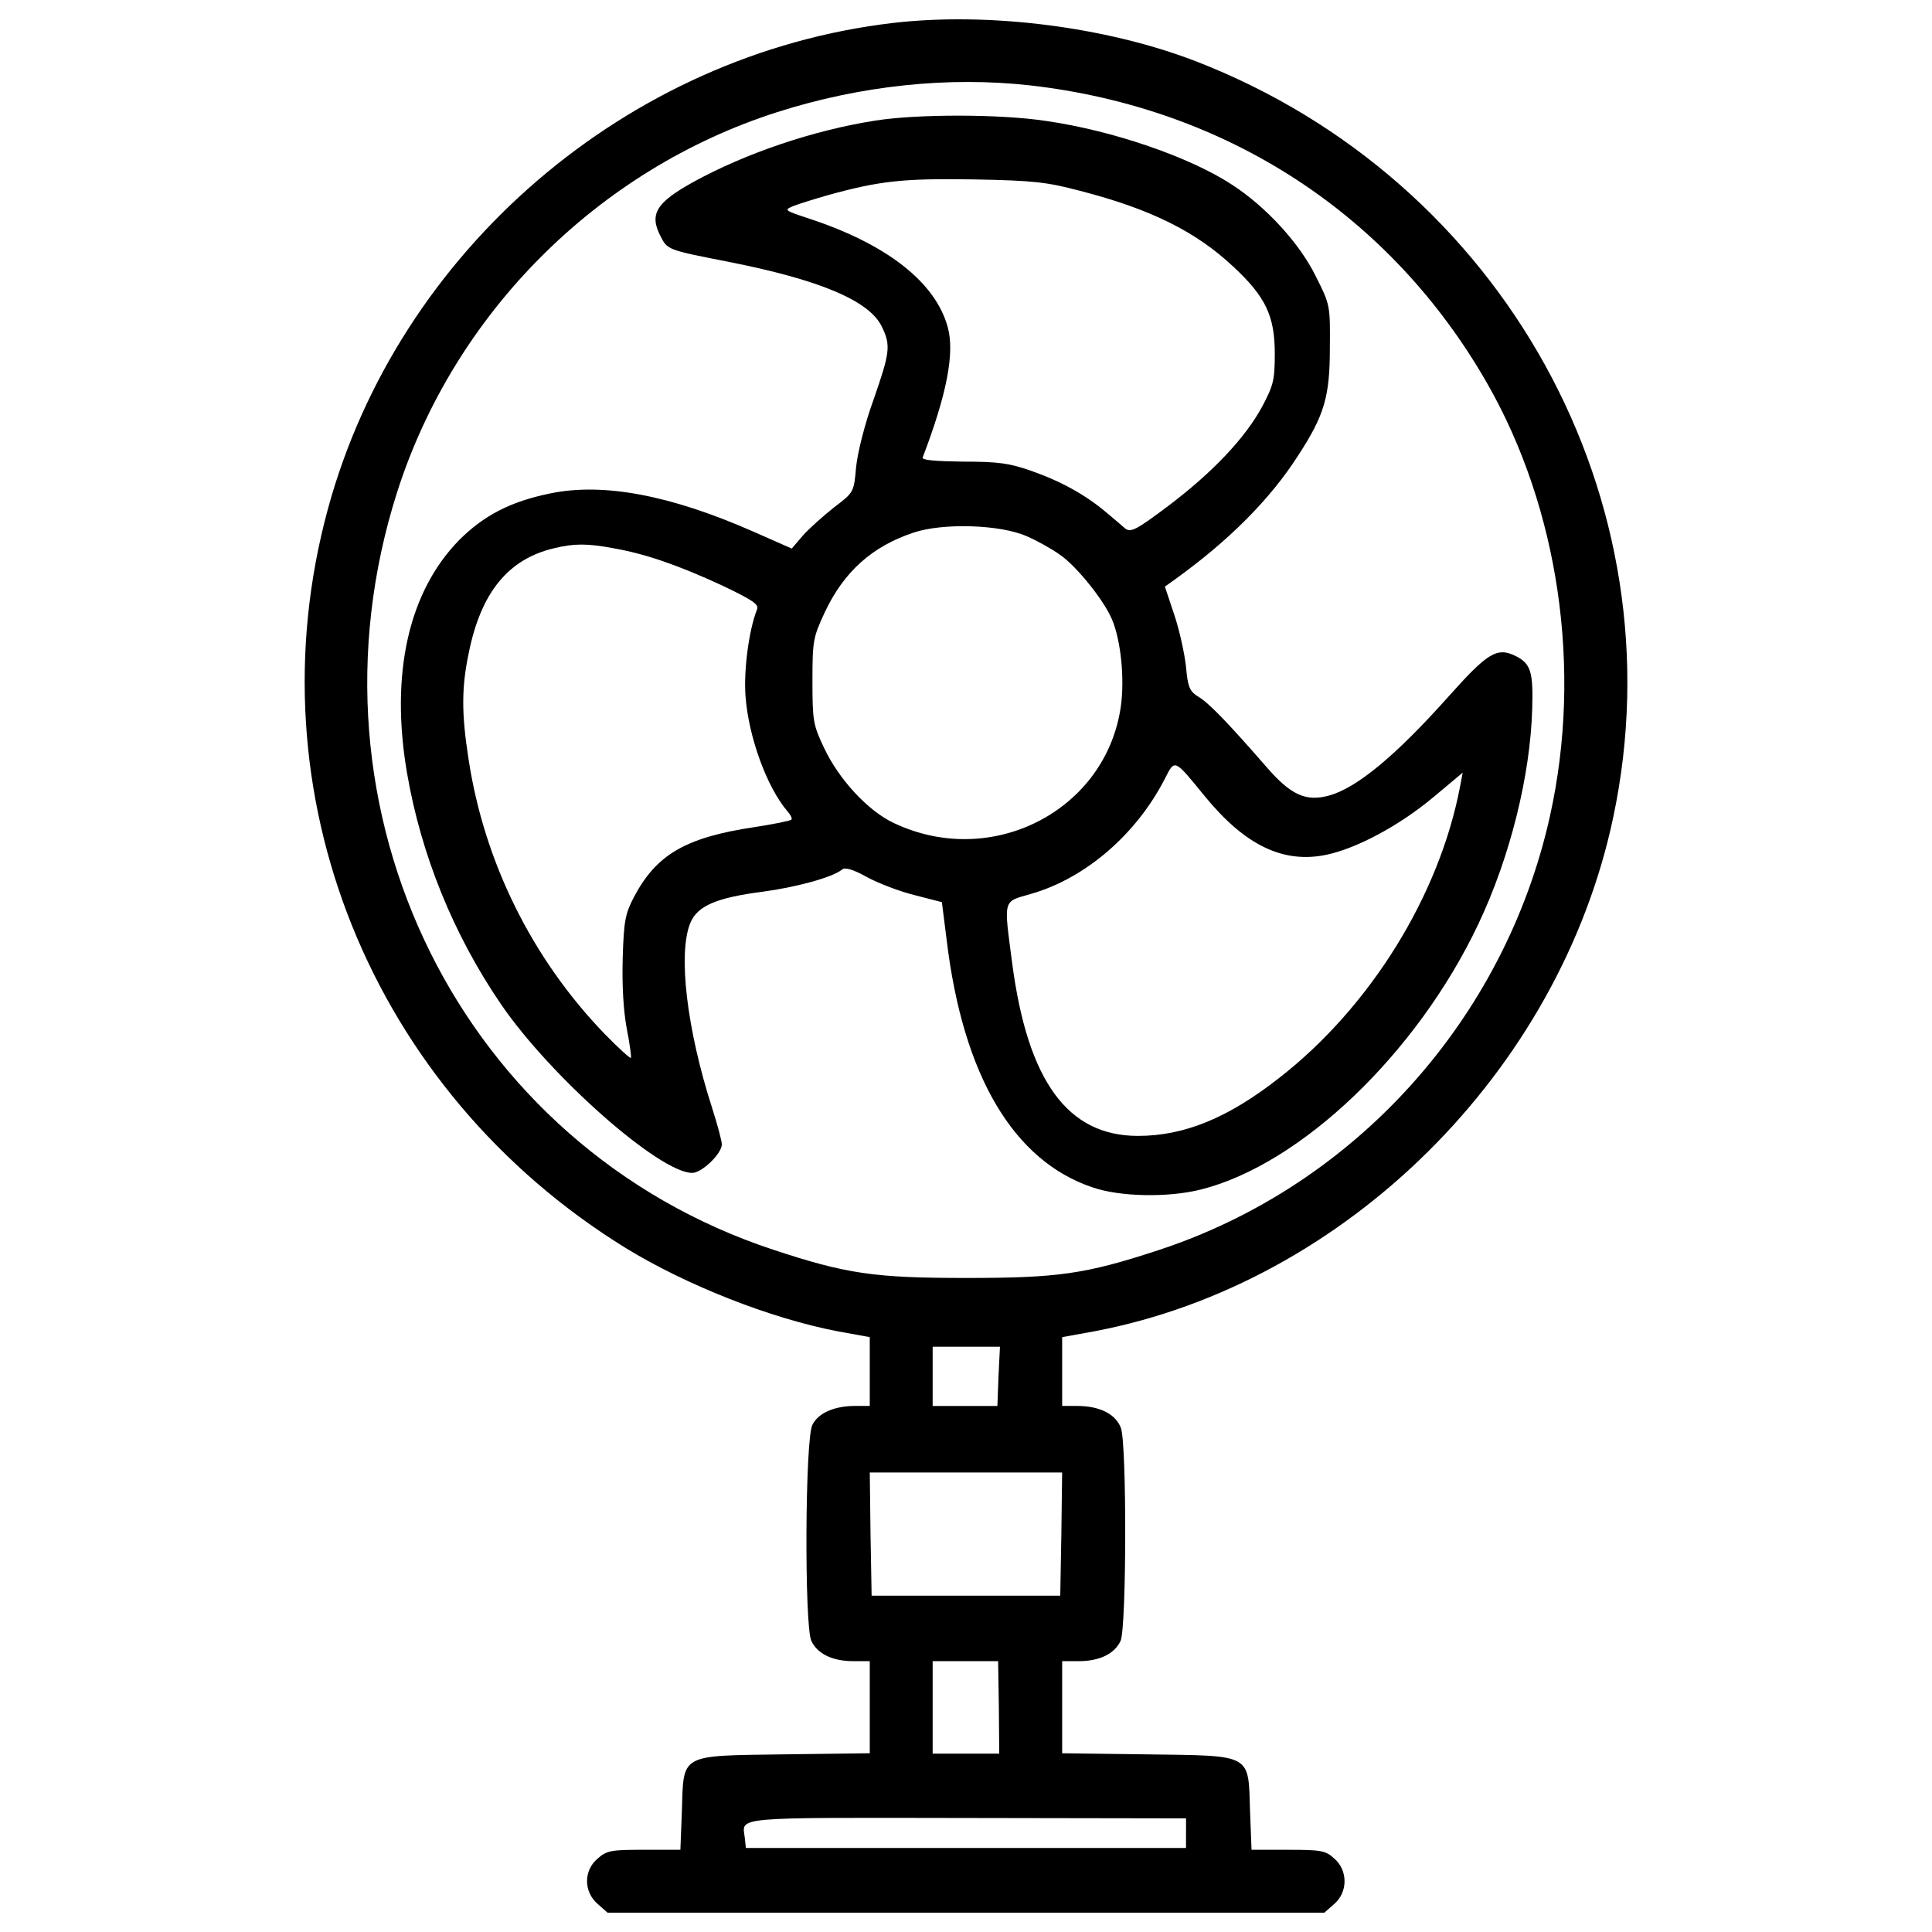 <?xml version="1.0" encoding="utf-8"?>
<!-- Svg Vector Icons : http://www.onlinewebfonts.com/icon -->
<!DOCTYPE svg PUBLIC "-//W3C//DTD SVG 1.1//EN" "http://www.w3.org/Graphics/SVG/1.1/DTD/svg11.dtd">
<svg version="1.1" xmlns="http://www.w3.org/2000/svg" xmlns:xlink="http://www.w3.org/1999/xlink" x="0px" y="0px" viewBox="0 0 1000 1000" enable-background="new 0 0 1000 1000" xml:space="preserve">
<g><g transform="translate(0,512) scale(0.1,-0.1)"><path d="M4622.5,5001.2C3246,4840.4,2060.9,3821.9,1697.2,2485.5C1297,1017.1,1917.3-524.1,3238.3-1339.6c315.9-193.4,748.6-363.8,1095.1-430.8l168.5-30.6v-178.1v-178h-74.7c-109.1,0-191.5-36.4-222.1-97.6c-38.3-70.8-42.1-1039.6-5.7-1118.1c30.6-67,109.1-105.3,216.3-105.3h86.2v-237.4v-239.3l-440.3-5.7c-547.6-7.6-522.7,5.7-532.2-292.9l-7.7-201h-187.6c-172.3,0-193.4-3.8-241.2-46c-72.7-61.3-72.7-172.3,1.9-235.5l49.8-44h1855.2h1855.2l49.8,44c72.8,61.3,72.8,176.1,0,237.4c-44,40.2-68.9,44-239.3,44h-187.6l-7.7,201c-9.6,298.7,15.3,285.3-532.2,292.9l-440.3,5.7v239.3v237.4h86.2c107.2,0,185.7,38.3,216.3,105.3c30.6,67,32.5,1010.8,1.9,1100.8c-26.8,72.8-109.1,114.9-227.8,114.9h-76.6v178v178.1l168.5,30.6c1298,247,2406.5,1344,2684.1,2661.2c346.5,1640.7-568.6,3296.8-2163.4,3913.2C5723.4,4982.1,5116.5,5058.6,4622.5,5001.2z M5334.7,4677.7c1016.6-116.8,1862.8-668.2,2362.5-1541.2c371.4-649,493.9-1481.8,325.5-2240C7789.1-156.5,7011.8-1018,5995.2-1351.1c-379.1-124.5-520.7-143.6-995.5-143.6s-618.4,21.1-995.5,145.5C2390.2-817,1528.7,917.6,2055.2,2571.7c296.7,928.5,1039.6,1671.4,1968.1,1968.1C4456,4677.7,4909.7,4725.5,5334.7,4677.7z M5168.2-2004l-5.7-153.2h-166.6h-168.5v153.2v153.2h174.2h174.2L5168.2-2004z M5493.6-2819.5l-5.7-319.7h-488.2h-488.2l-5.7,319.7l-3.8,317.8h497.8h497.8L5493.6-2819.5z M5170.1-3717.4l1.9-239.3h-172.3h-172.3v239.3v239.3h170.4h168.5L5170.1-3717.4z M6138.8-4368.4v-76.6H4999.7H3860.6l-5.7,53.6c-13.4,109.1-76.6,103.4,1148.7,101.5l1135.3-1.9V-4368.4z"/><path d="M4530.6,4495.8c-319.7-49.8-670.1-168.5-941.9-317.8c-193.4-107.2-229.7-166.6-168.5-283.3c34.5-67,38.3-68.9,342.7-128.3c478.6-93.8,739-202.9,802.2-338.9c46-95.7,42.1-130.2-44-377.2c-45.9-126.4-82.3-273.8-90-348.4c-11.5-130.2-11.5-130.2-114.9-208.7c-55.5-44-128.3-109.1-160.8-145.5l-57.4-67l-195.3,86.2c-428.9,189.5-779.2,256.6-1054.9,199.1c-206.8-42.1-344.6-114.9-471-241.2c-262.3-268-358-693.1-270-1206.1c72.8-423.1,239.3-834.7,486.3-1196.6c256.6-375.3,821.3-873,989.8-873c49.8,0,153.2,99.6,153.2,147.4c0,19.1-23,103.4-49.8,187.6c-132.1,409.7-178,802.2-113,959.2c36.4,88.1,135.9,130.2,371.4,160.8c174.2,23,365.7,74.7,413.5,114.9c15.3,13.4,55.5,1.9,128.3-38.3c59.3-32.6,170.4-74.7,247-93.8l141.7-36.4l24.9-197.2c84.2-698.8,344.6-1141.1,754.3-1278.9c143.6-49.8,392.5-53.6,560.9-11.5c518.8,130.2,1120,706.5,1435.9,1372.7c164.6,346.5,269.9,769.6,279.5,1116.2c5.8,187.6-7.6,231.7-80.4,270c-101.5,51.7-147.4,23-356.1-210.6c-269.9-302.5-472.9-471-616.5-509.3c-118.7-32.5-197.2,3.8-321.7,147.4c-204.8,235.5-300.6,333.1-352.3,363.8c-46,28.7-55.5,47.9-65.1,157c-7.6,68.9-34.5,191.5-61.3,269.9l-47.9,143.6l53.6,38.3c281.4,202.9,492,415.4,635.6,639.4c135.9,208.7,164.7,304.4,164.7,557.1c1.9,220.2,1.9,224-72.8,371.4c-82.3,168.5-256.5,359.9-434.6,474.8c-216.3,141.7-614.6,279.5-961.1,329.3C5177.7,4530.2,4747,4530.2,4530.6,4495.8z M5591.3,4132c363.8-93.8,599.2-210.6,792.6-392.5c166.6-155.1,214.4-254.6,214.4-449.9c0-137.9-7.6-164.6-65.1-273.8c-88.1-162.7-256.6-340.8-484.4-513.1c-168.5-126.4-195.3-139.7-224-118.7c-17.2,15.3-63.2,53.6-101.5,86.2c-105.3,88.1-227.8,157-384.8,212.5c-114.9,40.2-172.3,47.9-354.2,47.9c-143.6,1.9-212.5,7.7-208.7,21.1c124.4,325.5,166.6,539.9,130.2,673.9c-63.2,233.6-315.9,430.8-717.9,562.9c-132.1,44-132.1,44-76.6,67c30.6,11.5,111,36.4,178,55.5c264.2,72.8,386.7,86.2,748.6,80.4C5350,4185.6,5417,4178,5591.3,4132z M5315.6,2343.9c53.6-23,128.3-65.1,168.5-93.8c86.2-57.4,231.7-239.3,271.9-337c45.9-109.1,65.1-304.4,45.9-446.1c-74.7-541.8-668.2-848.1-1175.5-606.9c-132.1,61.3-285.3,225.9-361.8,390.6c-55.5,116.8-59.4,137.8-59.4,344.6c0,208.7,3.8,225.9,63.2,354.2c99.6,212.5,247,342.7,459.5,413.5C4881,2414.7,5179.7,2405.1,5315.6,2343.9z M3173.3,2282.6c166.6-28.7,337-88.1,560.9-191.4c164.6-78.5,195.3-99.6,183.8-126.4c-42.1-107.2-68.9-314-59.4-446.1c15.3-212.5,111-474.8,218.3-599.2c15.3-17.2,24.9-36.4,19.1-42.1c-5.7-5.8-90-23-189.5-38.3c-358-53.6-509.3-141.7-626-363.8c-44-84.2-51.7-122.5-57.4-315.9c-3.8-141.7,3.8-271.9,21.1-363.8c15.3-78.5,24.9-147.4,21.1-151.2c-3.8-3.8-65.1,51.7-135.9,124.4c-375.2,388.6-624.1,890.3-704.5,1424.4c-36.4,233.6-36.4,369.5,1.9,549.5c63.2,312.1,204.8,484.4,442.3,539.9C2970.3,2307.5,3041.2,2307.5,3173.3,2282.6z M6236.5,998c208.7-254.6,405.9-348.4,627.9-302.5c157,32.5,379.1,151.2,555.2,298.7l151.2,126.4l-13.4-70.8c-107.2-564.8-465.2-1143-938.1-1510.5c-264.2-206.8-490.1-298.7-729.4-298.7c-363.8,0-570.5,283.3-650.9,894.1c-44,337-49.8,315.9,95.7,358c283.3,80.4,549.5,310.2,696.9,601.2C6081.4,1191.3,6077.5,1193.3,6236.5,998z"/></g></g>
</svg>